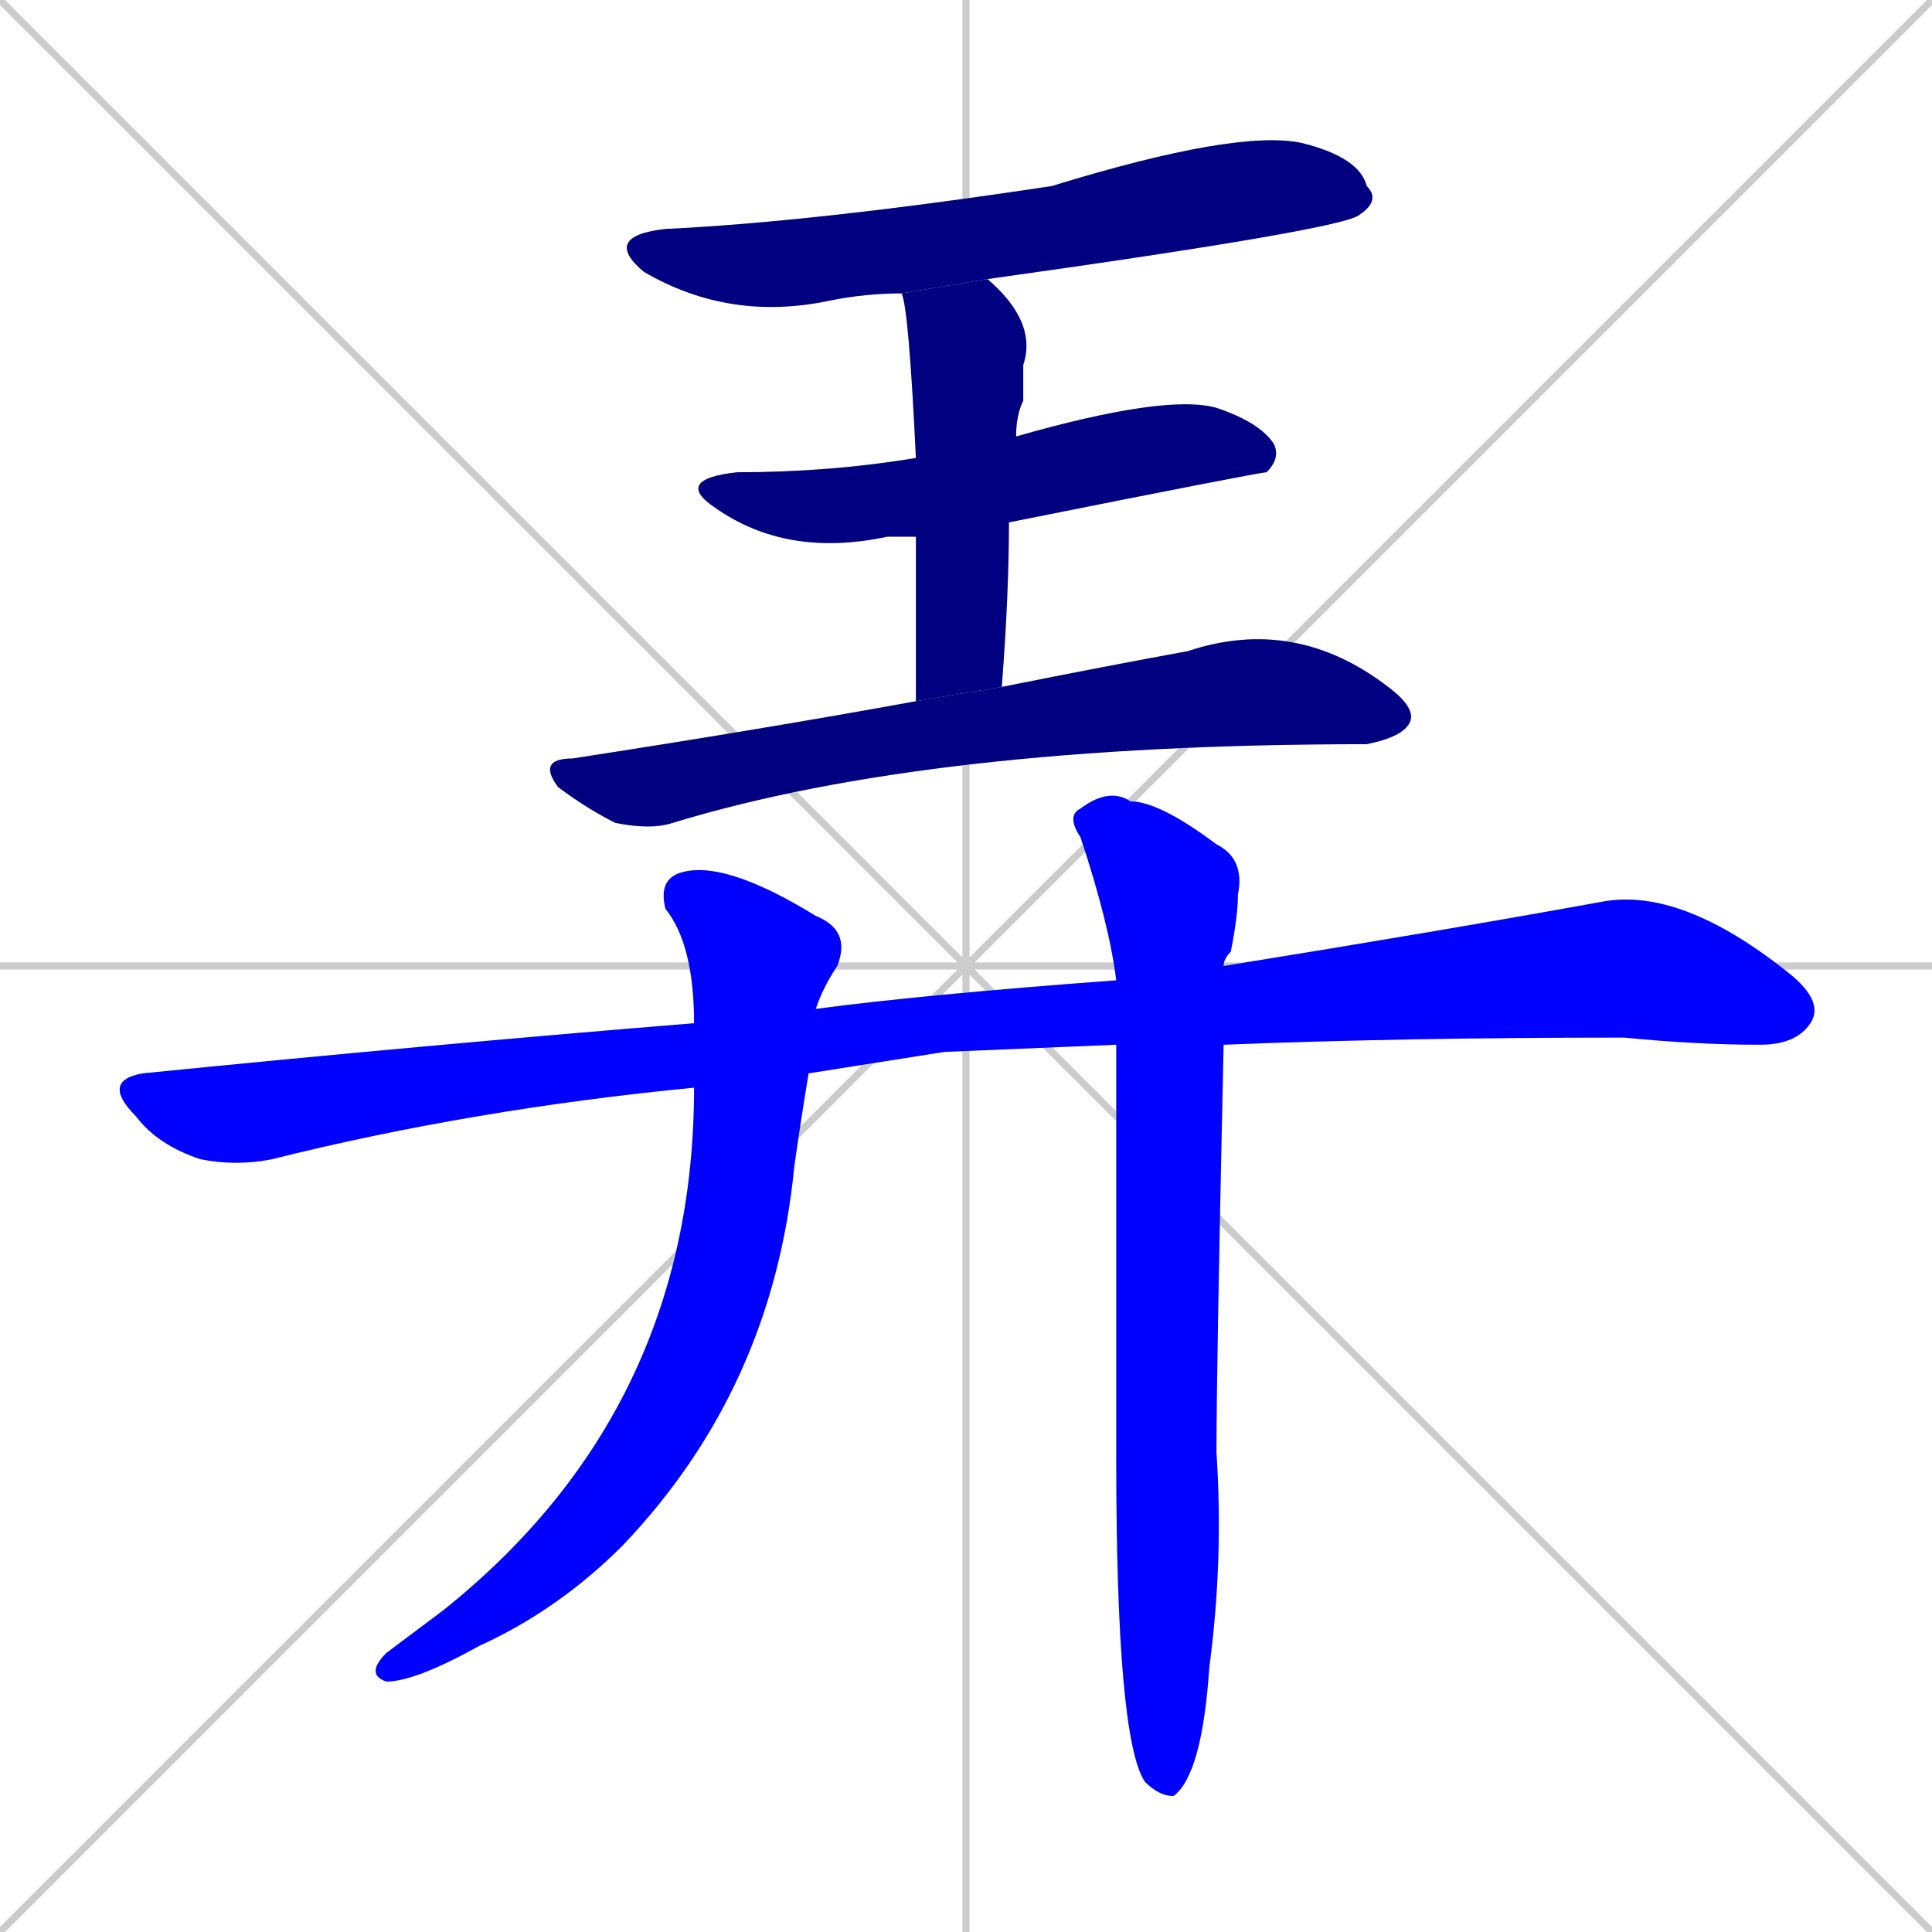 <svg xmlns="http://www.w3.org/2000/svg" xmlns:xlink="http://www.w3.org/1999/xlink" width="270" height="270"><defs><clipPath id="clip-mask-1"><rect x="84" y="18" width="109" height="27"><animate attributeName="x" from="-25" to="84" dur="0.404" begin="0; animate7.end + 1" id="animate1" fill="freeze"/></rect></clipPath><clipPath id="clip-mask-2"><rect x="94" y="55" width="85" height="23"><set attributeName="x" to="9" begin="0; animate7.end + 1" /><animate attributeName="x" from="9" to="94" dur="0.315" begin="animate1.end + 0.5" id="animate2" fill="freeze"/></rect></clipPath><clipPath id="clip-mask-3"><rect x="126" y="39" width="19" height="59"><set attributeName="y" to="-20" begin="0; animate7.end + 1" /><animate attributeName="y" from="-20" to="39" dur="0.219" begin="animate2.end + 0.5" id="animate3" fill="freeze"/></rect></clipPath><clipPath id="clip-mask-4"><rect x="75" y="86" width="123" height="30"><set attributeName="x" to="-48" begin="0; animate7.end + 1" /><animate attributeName="x" from="-48" to="75" dur="0.456" begin="animate3.end + 0.5" id="animate4" fill="freeze"/></rect></clipPath><clipPath id="clip-mask-5"><rect x="14" y="124" width="241" height="39"><set attributeName="x" to="-227" begin="0; animate7.end + 1" /><animate attributeName="x" from="-227" to="14" dur="0.893" begin="animate4.end + 0.5" id="animate5" fill="freeze"/></rect></clipPath><clipPath id="clip-mask-6"><rect x="51" y="120" width="68" height="115"><set attributeName="y" to="5" begin="0; animate7.end + 1" /><animate attributeName="y" from="5" to="120" dur="0.426" begin="animate5.end + 0.5" id="animate6" fill="freeze"/></rect></clipPath><clipPath id="clip-mask-7"><rect x="149" y="110" width="25" height="141"><set attributeName="y" to="-31" begin="0; animate7.end + 1" /><animate attributeName="y" from="-31" to="110" dur="0.522" begin="animate6.end + 0.5" id="animate7" fill="freeze"/></rect></clipPath></defs><path d="M 0 0 L 270 270 M 270 0 L 0 270 M 135 0 L 135 270 M 0 135 L 270 135" stroke="#CCCCCC" /><path d="M 126 41 Q 121 41 116 42 Q 102 45 90 38 Q 84 33 93 32 Q 114 31 147 26 Q 173 18 182 20 Q 190 22 191 26 Q 193 28 190 30 Q 188 32 138 39" fill="#CCCCCC"/><path d="M 128 75 Q 126 75 124 75 Q 110 78 100 71 Q 94 67 103 66 Q 116 66 128 64 L 142 61 Q 163 55 170 57 Q 176 59 178 62 Q 179 64 177 66 Q 176 66 141 73" fill="#CCCCCC"/><path d="M 128 84 L 128 75 L 128 64 Q 127 43 126 41 L 138 39 Q 145 45 143 51 Q 143 53 143 56 Q 142 58 142 61 L 141 73 Q 141 83 140 96 L 128 98" fill="#CCCCCC"/><path d="M 140 96 Q 155 93 166 91 Q 181 86 194 96 Q 198 99 197 101 Q 196 103 191 104 Q 130 104 94 115 Q 91 116 86 115 Q 82 113 78 110 Q 75 106 80 106 Q 106 102 128 98" fill="#CCCCCC"/><path d="M 132 147 L 113 150 L 97 152 Q 66 155 38 162 Q 33 163 28 162 Q 22 160 19 156 Q 14 151 20 150 Q 60 146 97 143 L 114 141 Q 129 139 156 137 L 171 135 Q 202 130 224 126 Q 235 124 250 136 Q 255 140 253 143 Q 251 146 246 146 Q 237 146 227 145 Q 196 145 171 146 L 156 146" fill="#CCCCCC"/><path d="M 113 150 Q 112 156 111 163 Q 108 194 87 216 Q 78 225 67 230 Q 58 235 54 235 Q 51 234 54 231 Q 58 228 62 225 Q 97 197 97 152 L 97 143 Q 97 132 93 127 Q 92 123 95 122 Q 101 120 114 128 Q 119 130 117 135 Q 115 138 114 141" fill="#CCCCCC"/><path d="M 156 137 Q 155 129 151 117 Q 149 114 151 113 Q 155 110 158 112 Q 162 112 170 118 Q 174 120 173 125 Q 173 128 172 133 Q 171 134 171 135 L 171 146 Q 170 191 170 203 Q 171 218 169 233 Q 168 248 164 251 Q 162 251 160 249 Q 156 243 156 204 Q 156 170 156 146" fill="#CCCCCC"/><path d="M 126 41 Q 121 41 116 42 Q 102 45 90 38 Q 84 33 93 32 Q 114 31 147 26 Q 173 18 182 20 Q 190 22 191 26 Q 193 28 190 30 Q 188 32 138 39" fill="#000080" clip-path="url(#clip-mask-1)" /><path d="M 128 75 Q 126 75 124 75 Q 110 78 100 71 Q 94 67 103 66 Q 116 66 128 64 L 142 61 Q 163 55 170 57 Q 176 59 178 62 Q 179 64 177 66 Q 176 66 141 73" fill="#000080" clip-path="url(#clip-mask-2)" /><path d="M 128 84 L 128 75 L 128 64 Q 127 43 126 41 L 138 39 Q 145 45 143 51 Q 143 53 143 56 Q 142 58 142 61 L 141 73 Q 141 83 140 96 L 128 98" fill="#000080" clip-path="url(#clip-mask-3)" /><path d="M 140 96 Q 155 93 166 91 Q 181 86 194 96 Q 198 99 197 101 Q 196 103 191 104 Q 130 104 94 115 Q 91 116 86 115 Q 82 113 78 110 Q 75 106 80 106 Q 106 102 128 98" fill="#000080" clip-path="url(#clip-mask-4)" /><path d="M 132 147 L 113 150 L 97 152 Q 66 155 38 162 Q 33 163 28 162 Q 22 160 19 156 Q 14 151 20 150 Q 60 146 97 143 L 114 141 Q 129 139 156 137 L 171 135 Q 202 130 224 126 Q 235 124 250 136 Q 255 140 253 143 Q 251 146 246 146 Q 237 146 227 145 Q 196 145 171 146 L 156 146" fill="#0000ff" clip-path="url(#clip-mask-5)" /><path d="M 113 150 Q 112 156 111 163 Q 108 194 87 216 Q 78 225 67 230 Q 58 235 54 235 Q 51 234 54 231 Q 58 228 62 225 Q 97 197 97 152 L 97 143 Q 97 132 93 127 Q 92 123 95 122 Q 101 120 114 128 Q 119 130 117 135 Q 115 138 114 141" fill="#0000ff" clip-path="url(#clip-mask-6)" /><path d="M 156 137 Q 155 129 151 117 Q 149 114 151 113 Q 155 110 158 112 Q 162 112 170 118 Q 174 120 173 125 Q 173 128 172 133 Q 171 134 171 135 L 171 146 Q 170 191 170 203 Q 171 218 169 233 Q 168 248 164 251 Q 162 251 160 249 Q 156 243 156 204 Q 156 170 156 146" fill="#0000ff" clip-path="url(#clip-mask-7)" /></svg>